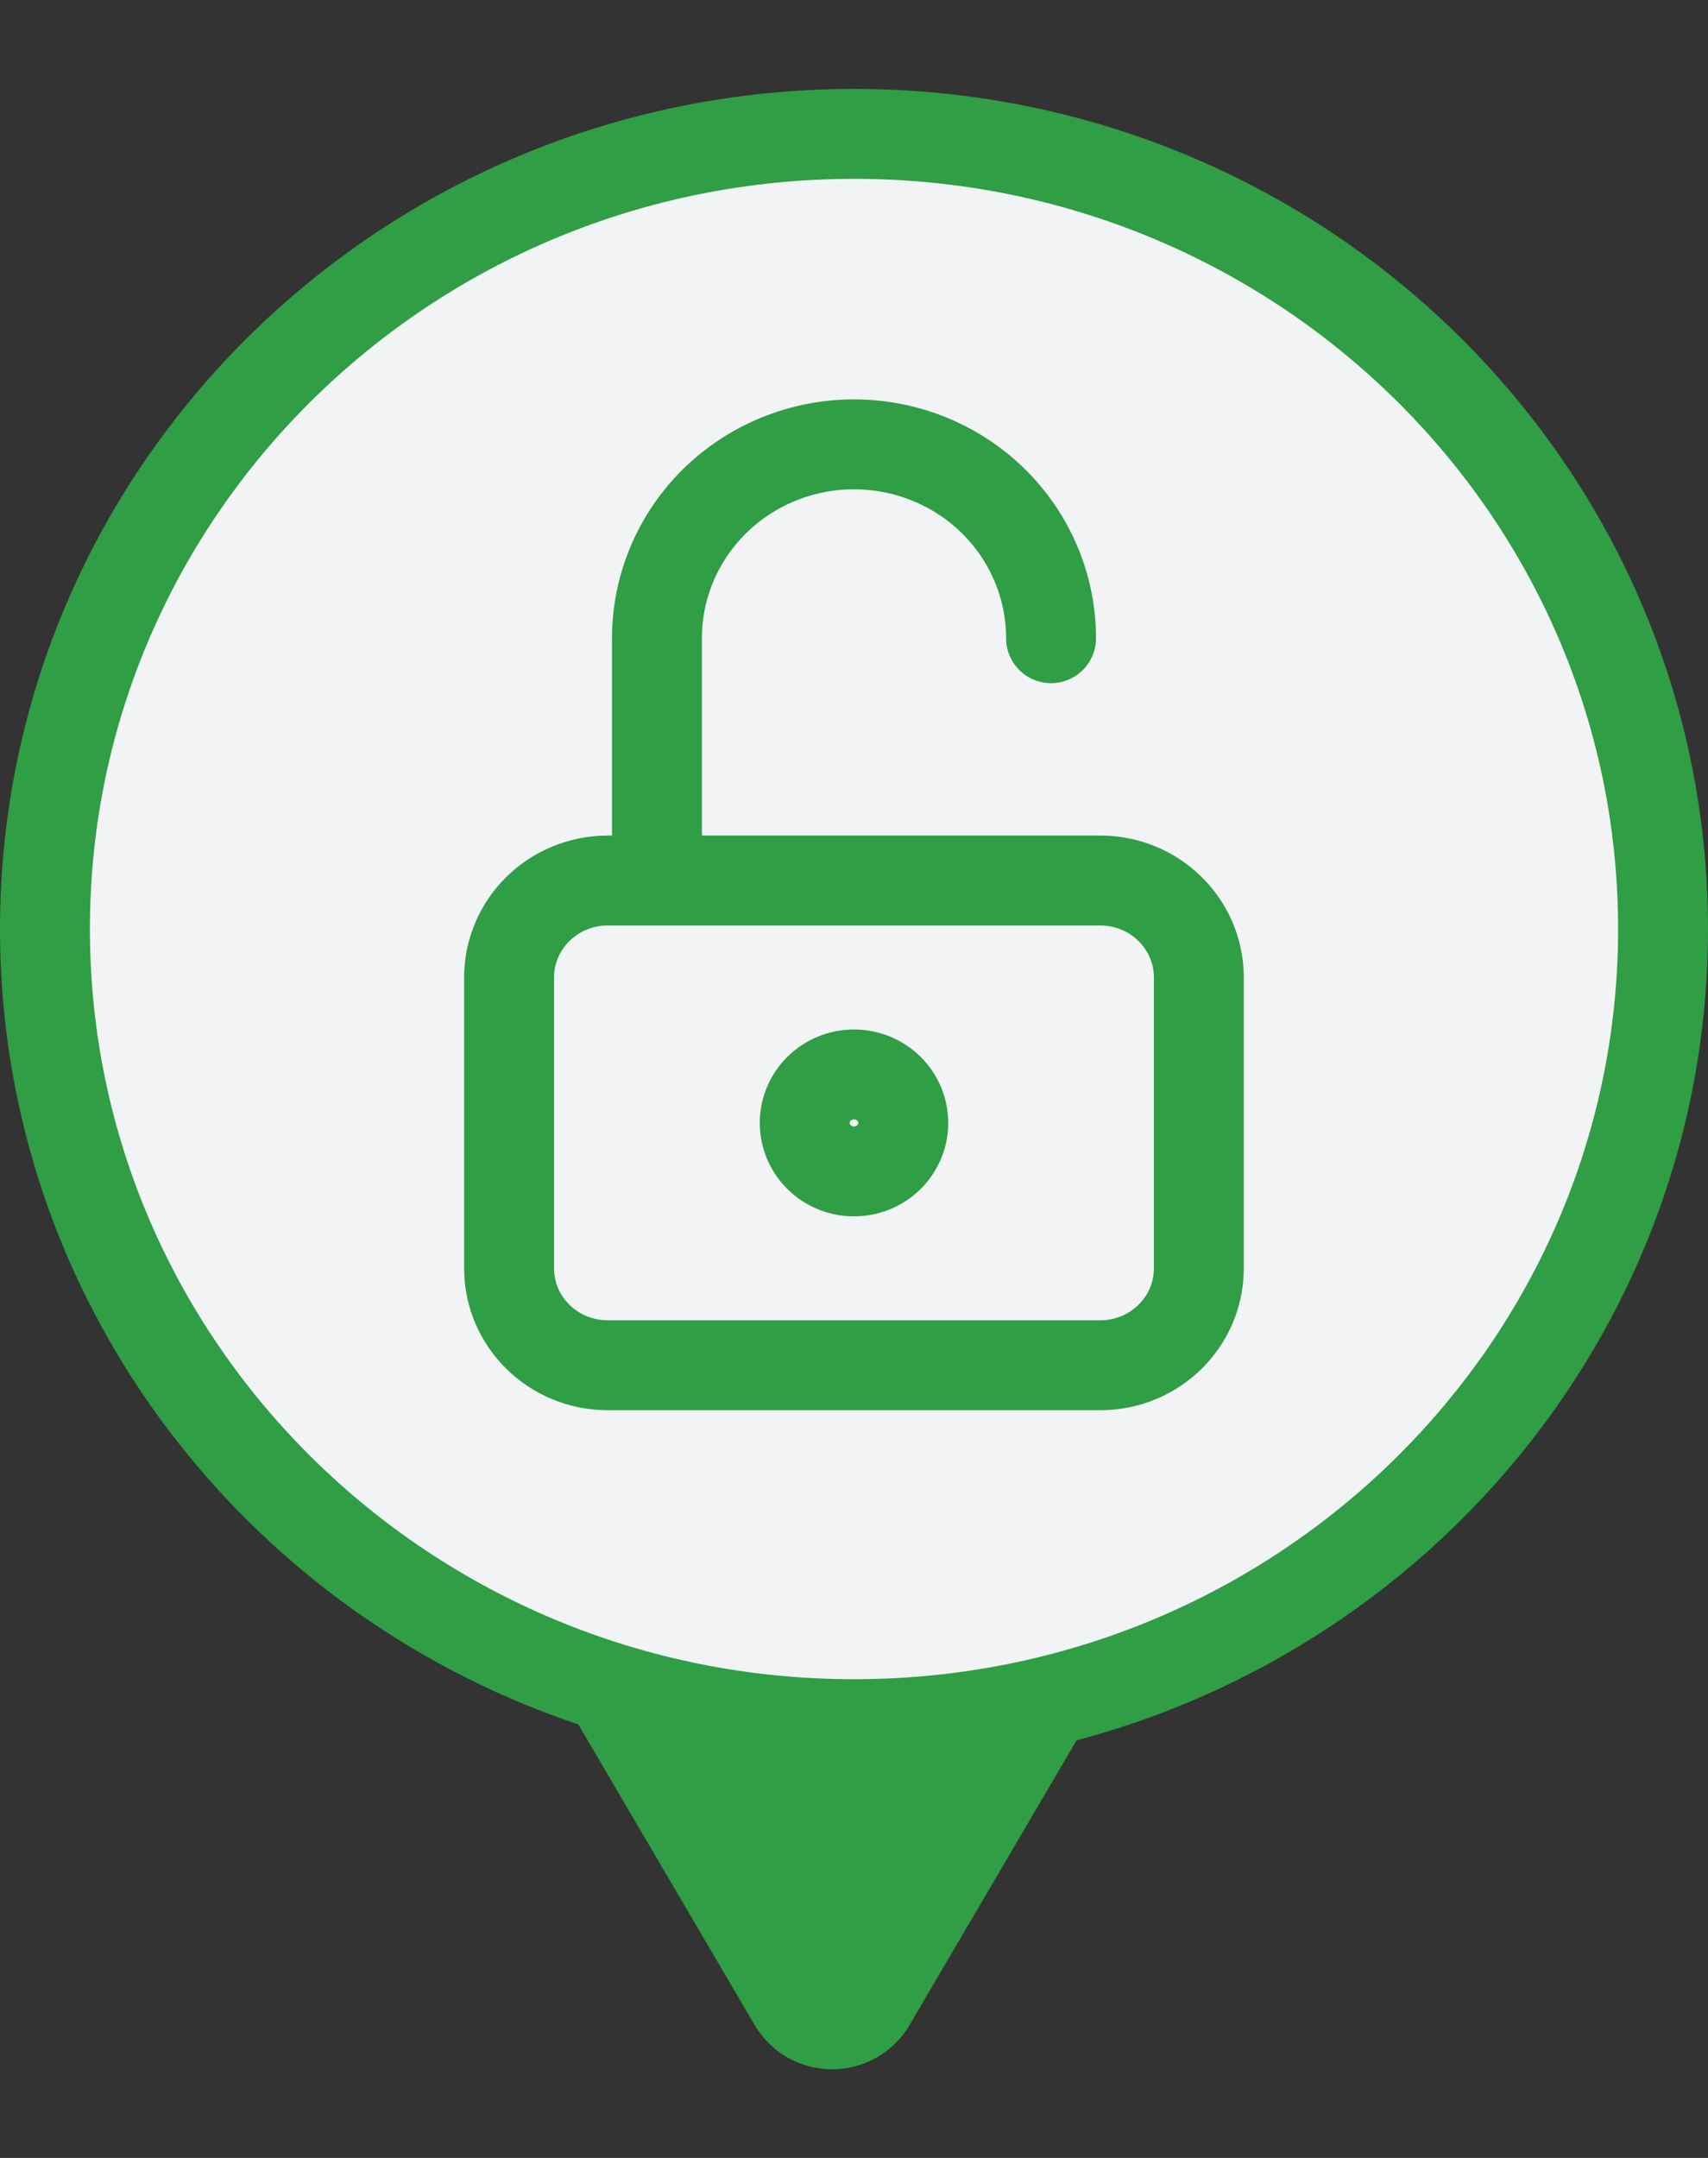 <svg width="19" height="24" viewBox="0 0 19 24" fill="none" xmlns="http://www.w3.org/2000/svg">
<rect x="0" y="0" width="19" height="24" fill="#333333" stroke="none"/>
<path d="M9.688 22.267C9.494 22.596 9.018 22.596 8.825 22.267L6.775 18.773C6.579 18.44 6.819 18.02 7.206 18.02H11.307C11.694 18.02 11.934 18.44 11.738 18.773L9.688 22.267Z" fill="#2F9E44" stroke="#2F9E44"/>
<path d="M18.5 10.332C18.5 15.209 14.478 19.176 9.5 19.176C4.522 19.176 0.5 15.209 0.5 10.332C0.5 5.456 4.522 1.489 9.5 1.489C14.478 1.489 18.5 5.456 18.5 10.332Z" fill="#F1F3F5" stroke="#2F9E44"/>
<path d="M7.308 9.793V7.098C7.308 6.526 7.539 5.978 7.95 5.573C8.361 5.169 8.919 4.942 9.5 4.942C10.081 4.942 10.639 5.169 11.05 5.573C11.461 5.978 11.692 6.526 11.692 7.098M6.76 9.793H12.24C12.846 9.793 13.336 10.276 13.336 10.872V14.106C13.336 14.701 12.846 15.184 12.24 15.184H6.76C6.154 15.184 5.663 14.701 5.663 14.106V10.872C5.663 10.276 6.154 9.793 6.76 9.793ZM10.048 12.489C10.048 12.787 9.803 13.028 9.5 13.028C9.197 13.028 8.952 12.787 8.952 12.489C8.952 12.191 9.197 11.95 9.5 11.95C9.803 11.95 10.048 12.191 10.048 12.489Z" stroke="#2F9E44" stroke-linecap="round" stroke-linejoin="round"/>
</svg>

